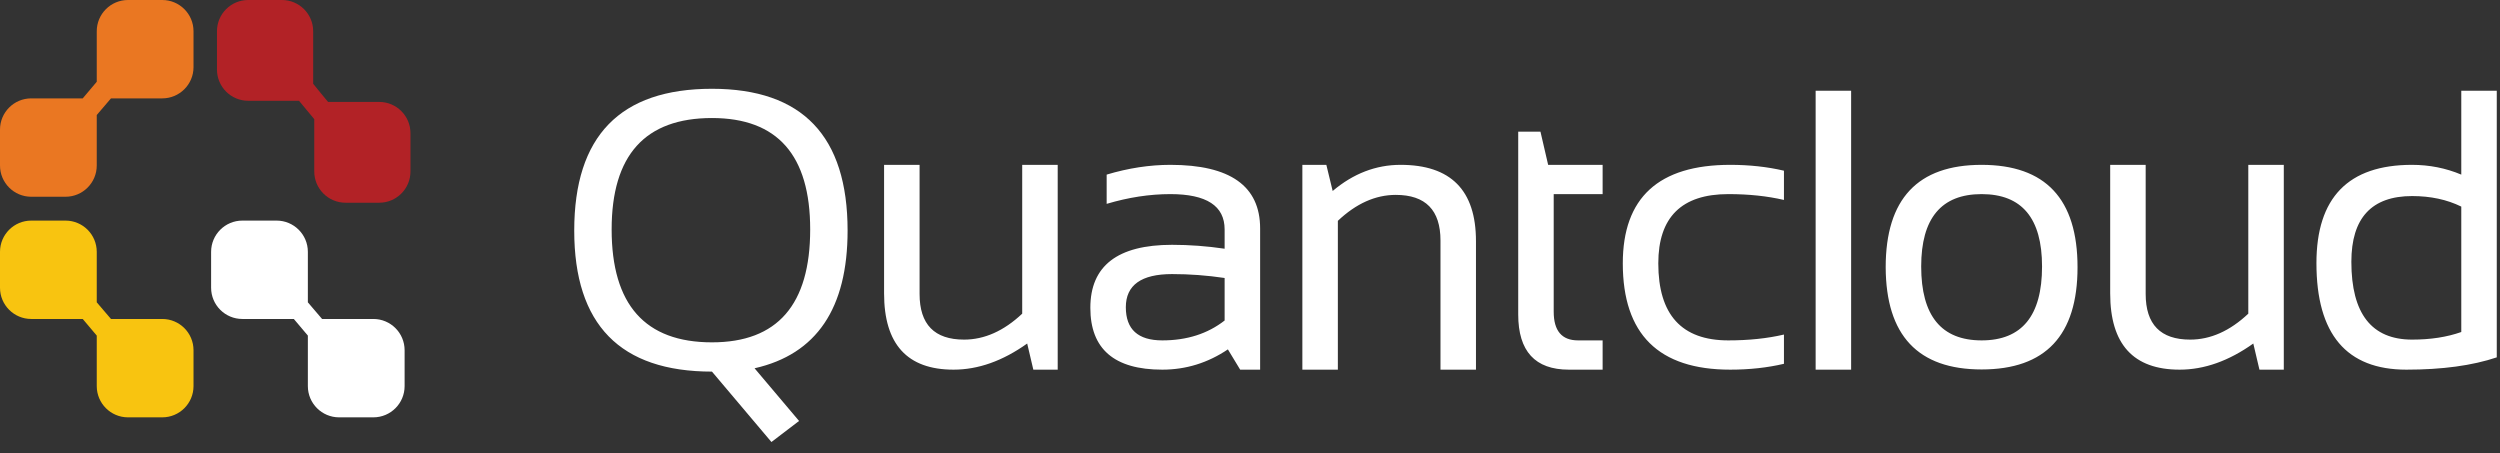 <svg width="160" height="29" viewBox="0 0 160 29" fill="none" xmlns="http://www.w3.org/2000/svg">
<rect x="0" y="0" width="160" height="29" fill="#333333" stroke="none"/>
<path fill-rule="evenodd" clip-rule="evenodd" d="M13.886 2C13.886 0.895 14.781 0 15.886 0H18.043C19.147 0 20.043 0.895 20.043 2V5.36C20.376 5.777 20.714 6.185 20.997 6.524H24.27C25.375 6.524 26.27 7.419 26.27 8.524V10.974C26.27 12.078 25.375 12.974 24.27 12.974H22.113C21.009 12.974 20.113 12.078 20.113 10.974V7.626L19.137 6.45H15.886C14.781 6.45 13.886 5.554 13.886 4.45V2Z" fill="#B22226"/>
<path fill-rule="evenodd" clip-rule="evenodd" d="M12.385 2C12.385 0.895 11.489 0 10.385 0H8.192C7.088 0 6.192 0.895 6.192 2V5.232C5.881 5.61 5.566 5.98 5.295 6.296H2C0.895 6.296 -1.90735e-06 7.191 -1.90735e-06 8.296V10.592C-1.90735e-06 11.697 0.895 12.592 2 12.592H4.192C5.297 12.592 6.192 11.697 6.192 10.592V7.361L7.103 6.296H10.385C11.489 6.296 12.385 5.401 12.385 4.296V2Z" fill="#EA7722"/>
<path fill-rule="evenodd" clip-rule="evenodd" d="M12.385 24.71C12.385 25.815 11.489 26.71 10.385 26.71H8.192C7.088 26.71 6.192 25.815 6.192 24.71V21.478C5.881 21.101 5.566 20.73 5.295 20.414H2C0.895 20.414 -1.90735e-06 19.519 -1.90735e-06 18.414V16.118C-1.90735e-06 15.014 0.895 14.118 2 14.118H4.192C5.297 14.118 6.192 15.014 6.192 16.118V19.349L7.103 20.414H10.385C11.489 20.414 12.385 21.31 12.385 22.414V24.71Z" fill="#F8C410"/>
<path fill-rule="evenodd" clip-rule="evenodd" d="M25.895 24.71C25.895 25.815 25 26.71 23.895 26.71H21.703C20.598 26.71 19.703 25.815 19.703 24.71V21.478C19.391 21.101 19.077 20.73 18.805 20.414H15.511C14.406 20.414 13.511 19.519 13.511 18.414V16.118C13.511 15.014 14.406 14.118 15.511 14.118H17.703C18.807 14.118 19.703 15.014 19.703 16.118V19.349L20.613 20.414H23.895C25 20.414 25.895 21.31 25.895 22.414V24.71Z" fill="white"/>
<path fill-rule="evenodd" clip-rule="evenodd" d="M45.566 5.682C39.689 5.682 36.751 8.707 36.751 14.757C36.751 20.774 39.689 23.783 45.566 23.783L49.372 28.289L51.14 26.941L48.292 23.57C52.261 22.672 54.246 19.734 54.246 14.757C54.246 8.707 51.353 5.682 45.566 5.682ZM45.566 21.91C41.285 21.91 39.145 19.501 39.145 14.682C39.145 9.93 41.285 7.554 45.566 7.554C49.757 7.554 51.852 9.93 51.852 14.682C51.852 19.501 49.757 21.91 45.566 21.91ZM67.693 10.55V23.658H66.133L65.74 21.985C64.177 23.1 62.606 23.658 61.026 23.658C58.063 23.658 56.581 22.031 56.581 18.777V10.55H58.853V18.814C58.853 20.762 59.802 21.735 61.701 21.735C63.002 21.735 64.243 21.182 65.421 20.075V10.55H67.693ZM75.012 15.668C71.525 15.668 69.782 17.012 69.782 19.701C69.782 22.339 71.317 23.658 74.386 23.658C75.9 23.658 77.3 23.225 78.585 22.36L79.371 23.658H80.648V14.62C80.648 11.907 78.733 10.55 74.902 10.55C73.576 10.55 72.217 10.758 70.826 11.175V13.047C72.217 12.631 73.576 12.423 74.902 12.423C77.218 12.423 78.376 13.176 78.376 14.682V15.918C77.255 15.752 76.134 15.668 75.012 15.668ZM75.012 17.541C73.04 17.541 72.053 18.248 72.053 19.663C72.053 21.078 72.831 21.785 74.386 21.785C75.958 21.785 77.288 21.361 78.376 20.512V17.791C77.255 17.624 76.134 17.541 75.012 17.541ZM83.351 10.55V23.658H85.623V14.133C86.793 13.026 88.029 12.473 89.33 12.473C91.237 12.473 92.191 13.447 92.191 15.394V23.658H94.462V15.431C94.462 12.177 92.854 10.55 89.637 10.55C88.058 10.55 86.609 11.108 85.291 12.223L84.886 10.55H83.351ZM97.166 8.428H98.59L99.081 10.55H102.568V12.423H99.437V19.95C99.437 21.174 99.957 21.785 100.996 21.785H102.568V23.658H100.407C98.246 23.658 97.166 22.48 97.166 20.125V8.428ZM110.735 23.658C111.963 23.658 113.109 23.533 114.173 23.283V21.411C113.109 21.66 111.922 21.785 110.612 21.785C107.625 21.785 106.131 20.142 106.131 16.854C106.131 13.9 107.625 12.423 110.612 12.423C111.922 12.423 113.109 12.548 114.173 12.797V10.925C113.109 10.675 111.963 10.55 110.735 10.55C106.151 10.55 103.859 12.652 103.859 16.854C103.859 21.39 106.151 23.658 110.735 23.658ZM118.472 5.807V23.658H116.201V5.807H118.472ZM126.823 21.785C124.245 21.785 122.956 20.208 122.956 17.054C122.956 13.967 124.245 12.423 126.823 12.423C129.402 12.423 130.691 13.967 130.691 17.054C130.691 20.208 129.402 21.785 126.823 21.785ZM120.684 17.104C120.684 12.735 122.731 10.55 126.823 10.55C130.916 10.55 132.962 12.735 132.962 17.104C132.962 21.465 130.916 23.645 126.823 23.645C122.747 23.645 120.701 21.465 120.684 17.104ZM144.604 23.658H146.163V10.55H143.891V20.075C142.713 21.182 141.473 21.735 140.171 21.735C138.272 21.735 137.323 20.762 137.323 18.814V10.55H135.052V18.777C135.052 22.031 136.533 23.658 139.496 23.658C141.076 23.658 142.647 23.1 144.211 21.985L144.604 23.658ZM157.522 13.222C156.605 12.772 155.557 12.548 154.379 12.548C151.784 12.548 150.487 13.95 150.487 16.755C150.487 20.075 151.784 21.735 154.379 21.735C155.557 21.735 156.605 21.573 157.522 21.249V13.222ZM154.01 23.658C156.302 23.658 158.23 23.396 159.793 22.871V5.807H157.522V11.175C156.531 10.758 155.48 10.55 154.367 10.55C150.29 10.55 148.252 12.648 148.252 16.842C148.252 21.386 150.172 23.658 154.01 23.658Z" fill="white"/>
</svg>
